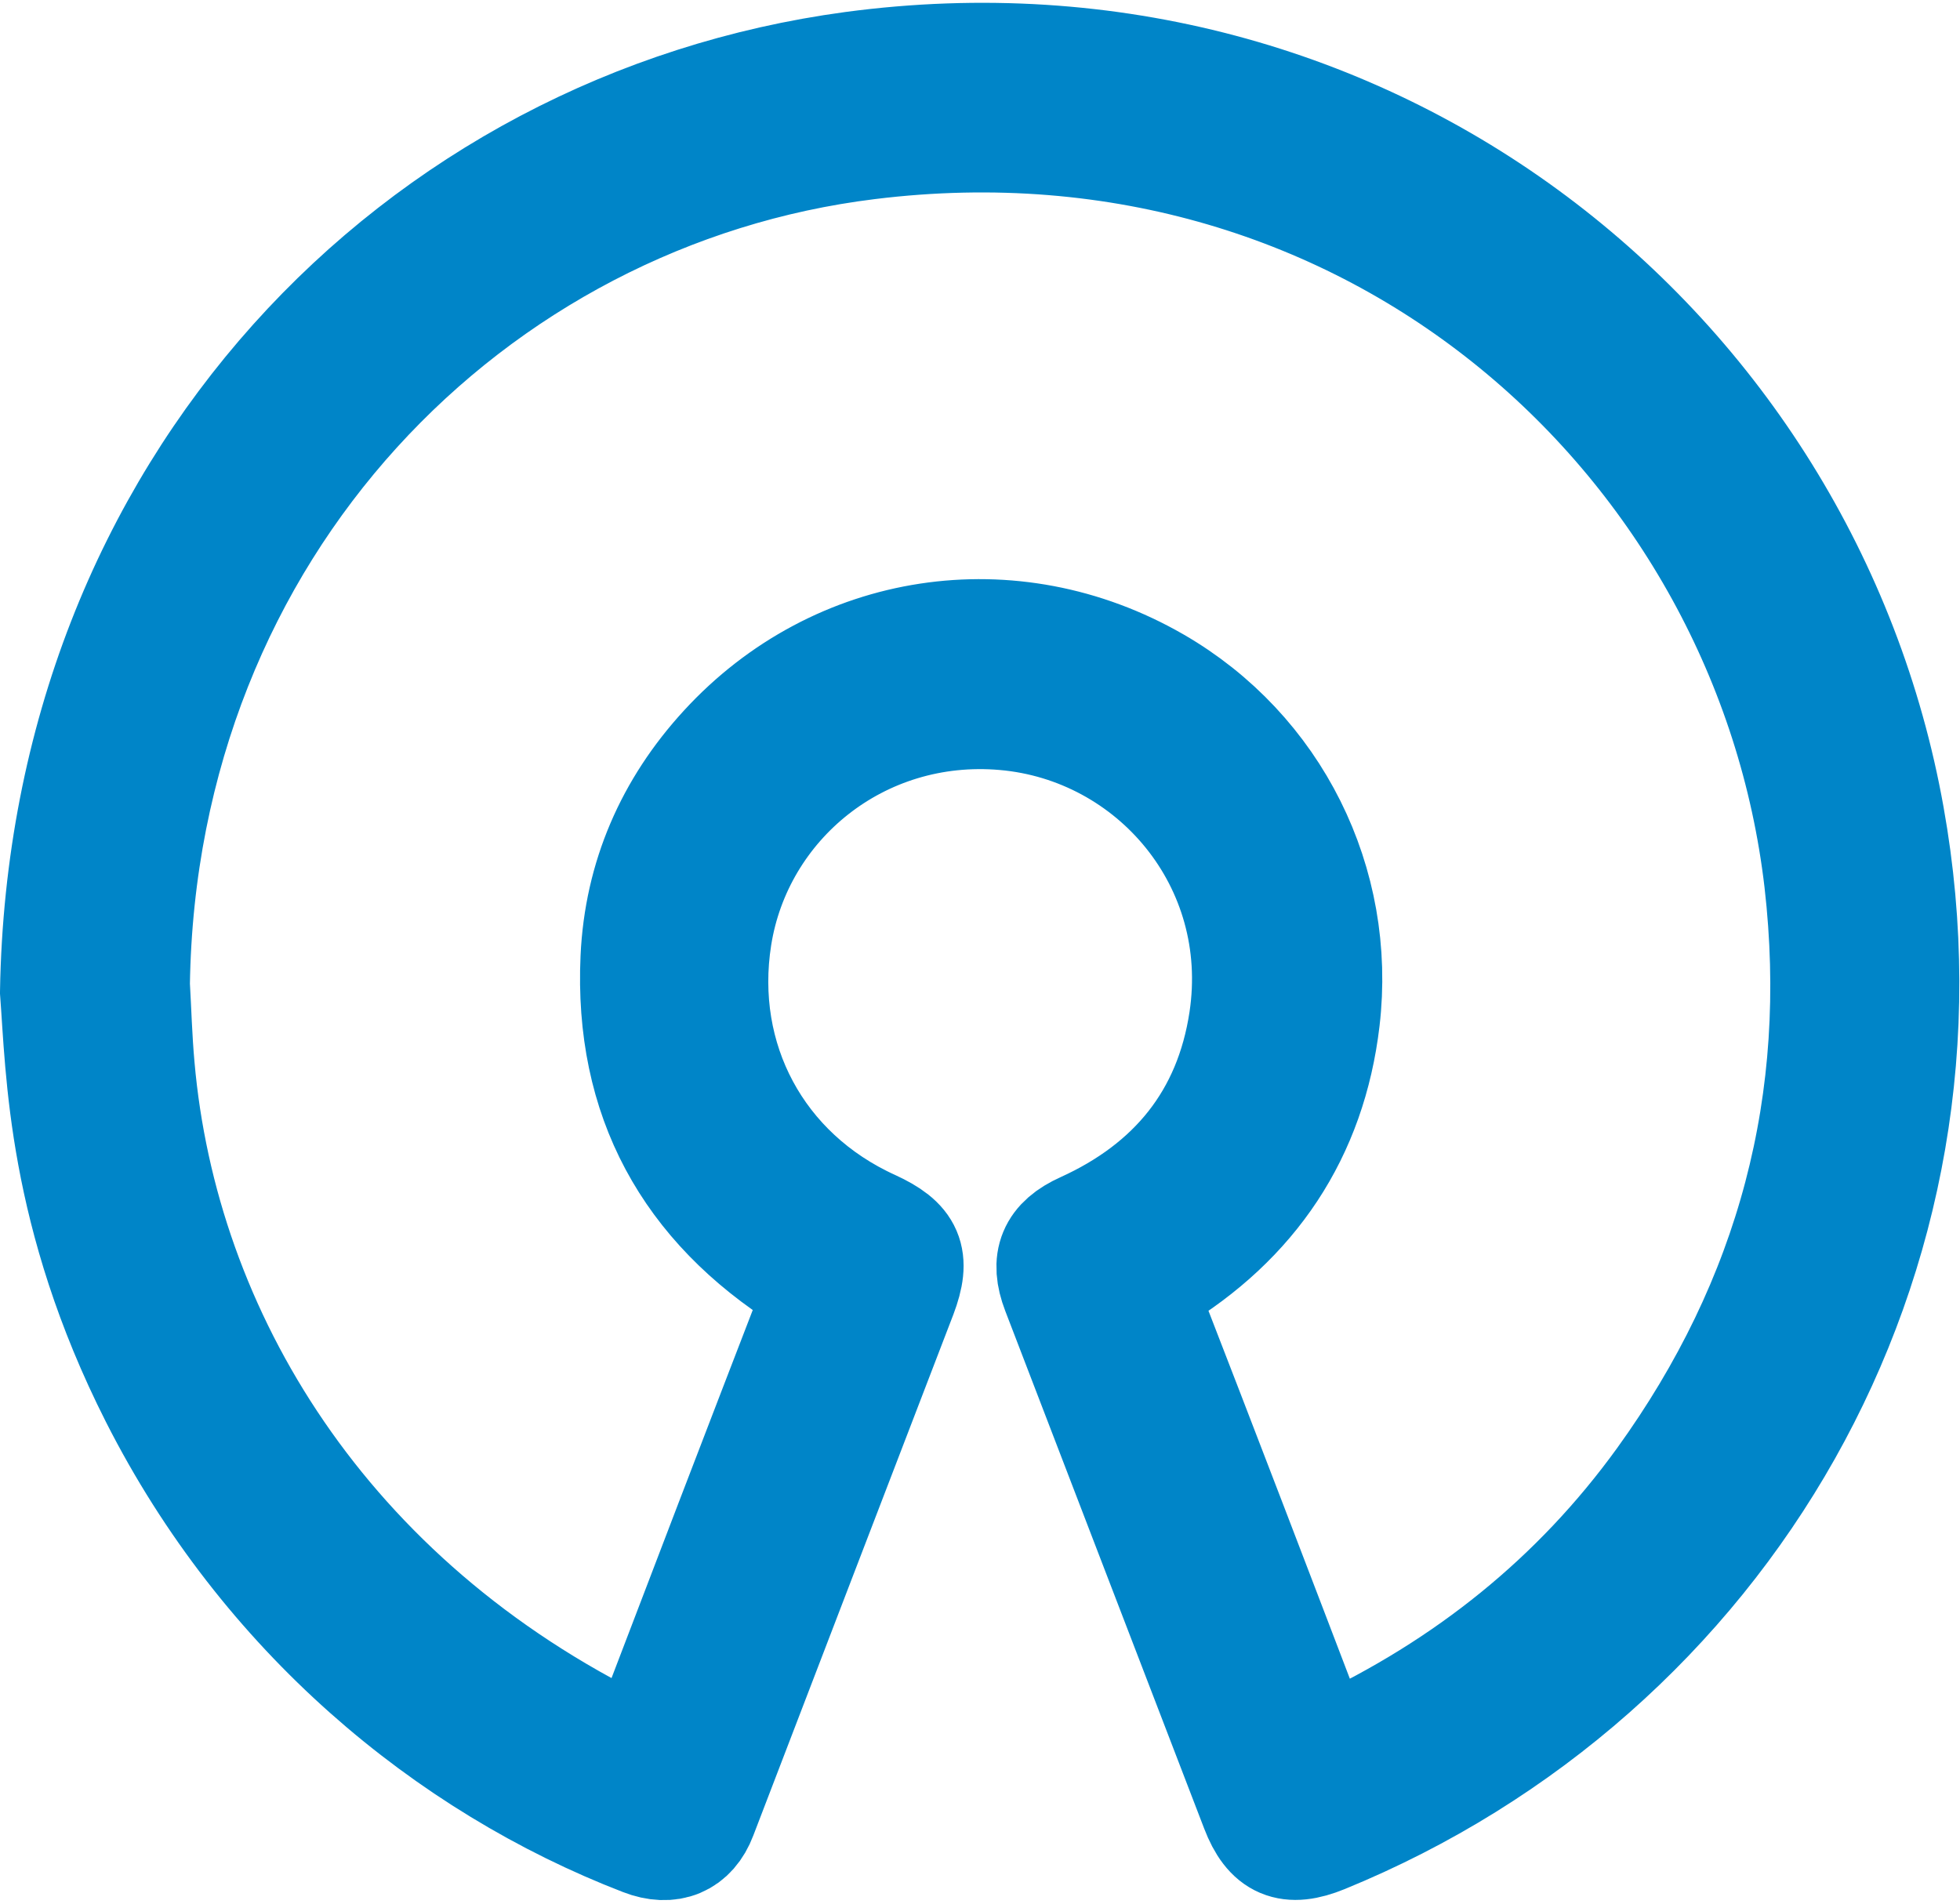 <?xml version="1.0" encoding="UTF-8"?>
<svg width="35px" height="34px" viewBox="0 0 35 34" version="1.1" xmlns="http://www.w3.org/2000/svg" xmlns:xlink="http://www.w3.org/1999/xlink">
    <!-- Generator: Sketch 43.2 (39069) - http://www.bohemiancoding.com/sketch -->
    <title>open-source</title>
    <desc>Created with Sketch.</desc>
    <defs></defs>
    <g id="Page-1" stroke="none" stroke-width="1" fill="none" fill-rule="evenodd">
        <g id="Tablet-Portrait" transform="translate(-29, -548)" stroke="#0085C8" stroke-width="2" fill="#0085C8" fill-rule="nonzero">
            <g id="open-source" transform="translate(30, 549)">
                <path d="M0,16.712 C0.153,7.677 6.48,1.251 14.225,0.206 C23.459,-1.031 31.23,5.249 32.721,13.585 C34.138,21.489 29.793,28.886 22.634,31.814 C22.016,32.067 21.676,31.927 21.437,31.301 C20.252,28.221 19.068,25.134 17.884,22.054 C17.678,21.515 17.817,21.176 18.35,20.936 C19.96,20.205 20.964,18.98 21.23,17.224 C21.656,14.403 19.6,11.988 16.939,11.756 C14.344,11.529 12.162,13.332 11.783,15.727 C11.437,17.923 12.521,19.965 14.571,20.896 C15.209,21.189 15.336,21.469 15.09,22.121 C13.899,25.221 12.708,28.321 11.517,31.428 C11.344,31.887 10.965,32.047 10.485,31.86 C6.986,30.51 3.739,27.802 1.783,23.943 C0.126,20.67 0.106,18.109 0,16.712 Z M1.391,16.585 C1.417,17.025 1.43,17.537 1.477,18.056 C1.896,22.839 4.777,27.602 10.193,30.237 C10.406,30.337 10.485,30.29 10.565,30.084 C11.557,27.483 12.555,24.881 13.559,22.28 C13.646,22.061 13.599,21.961 13.4,21.835 C11.297,20.511 10.253,18.608 10.366,16.113 C10.432,14.676 10.984,13.419 11.949,12.368 C13.945,10.192 17.072,9.72 19.634,11.197 C21.756,12.421 22.927,14.776 22.641,17.211 C22.401,19.247 21.357,20.797 19.6,21.854 C19.421,21.961 19.368,22.047 19.447,22.254 C20.459,24.862 21.457,27.469 22.455,30.084 C22.534,30.29 22.614,30.337 22.827,30.237 C25.189,29.133 27.165,27.556 28.689,25.447 C31.004,22.24 31.955,18.668 31.503,14.736 C30.592,6.919 23.559,0.446 14.504,1.563 C7.445,2.428 1.51,8.383 1.391,16.585 Z" id="Shape"></path>
            </g>
        </g>
    </g>
</svg>